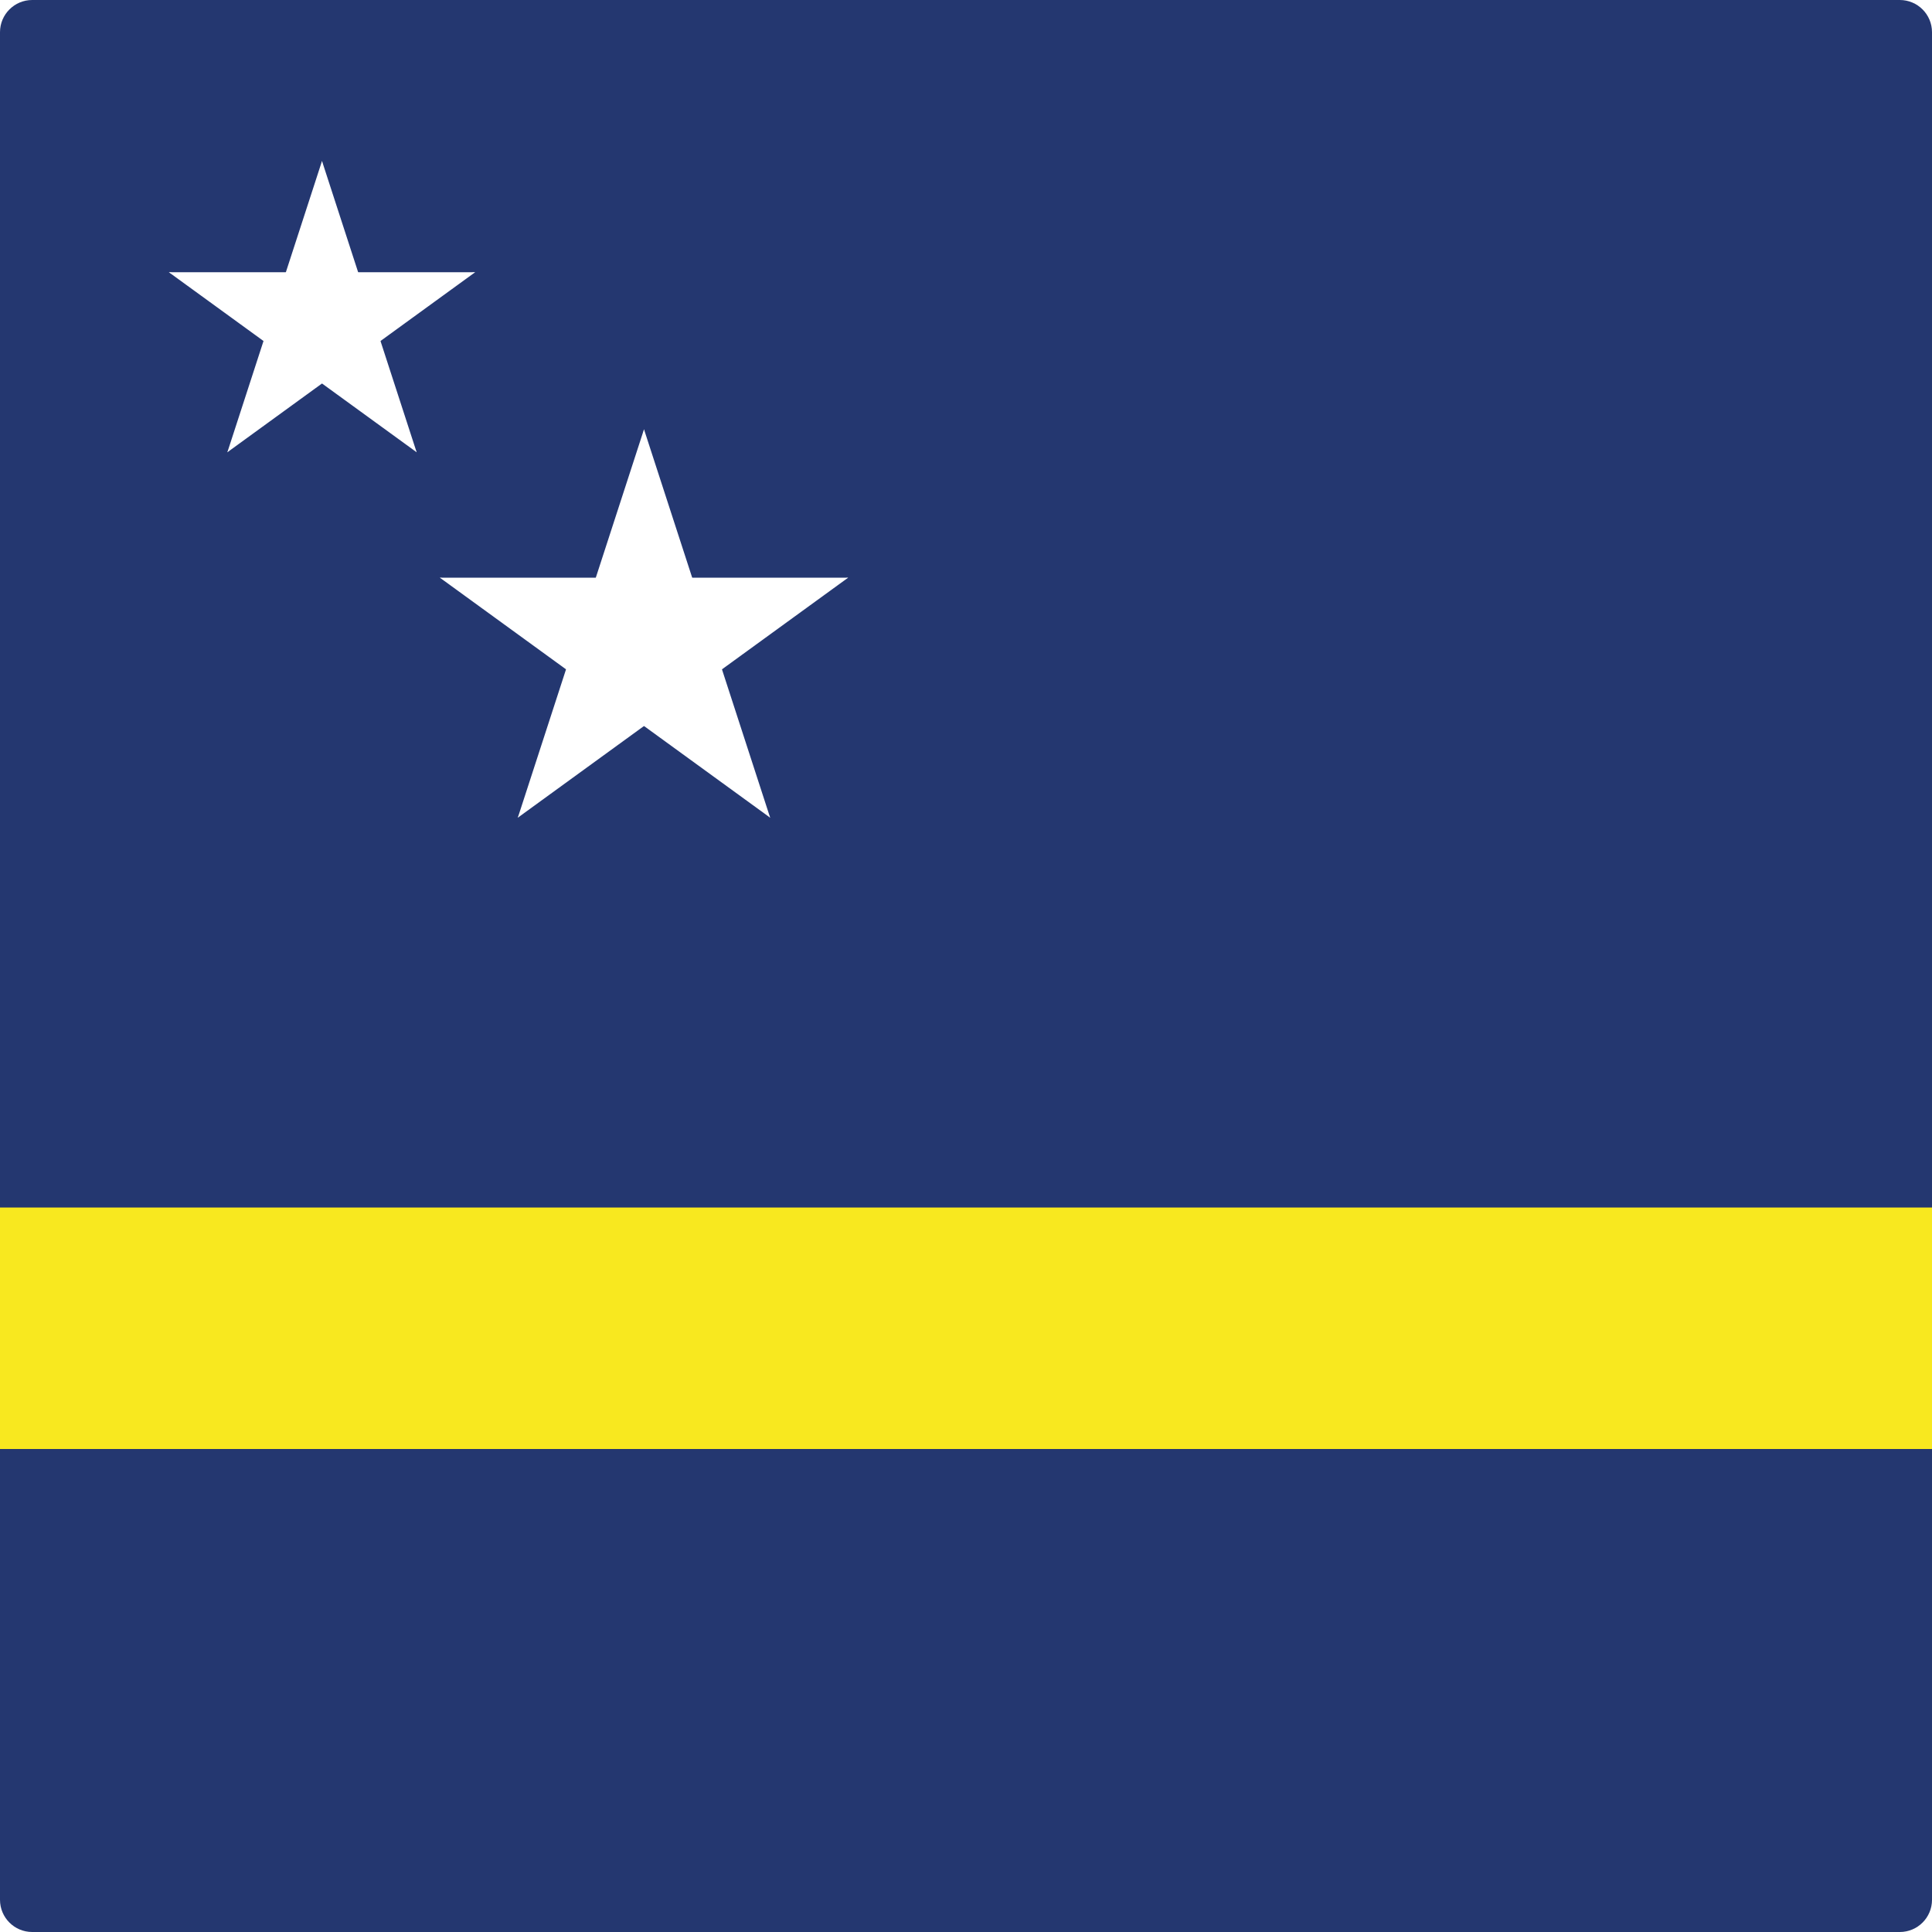 <?xml version="1.0" encoding="utf-8"?>
<!-- Generator: Adobe Illustrator 22.1.0, SVG Export Plug-In . SVG Version: 6.00 Build 0)  -->
<svg version="1.1" id="Layer_1" xmlns="http://www.w3.org/2000/svg" xmlns:xlink="http://www.w3.org/1999/xlink" x="0px" y="0px"
	 viewBox="0 0 60 60" style="enable-background:new 0 0 60 60;" xml:space="preserve">
<style type="text/css">
	.st0{clip-path:url(#SVGID_2_);fill:#243770;}
	.st1{clip-path:url(#SVGID_2_);fill:#F8E81F;}
	.st2{clip-path:url(#SVGID_2_);fill:#FFFFFF;}
</style>
<g id="XMLID_1_">
	<g>
		<defs>
			<path id="SVGID_1_" d="M59,60H1C0.448,60,0,59.553,0,59V1c0-0.552,0.448-1,1-1H59
				c0.553,0,1,0.448,1,1V59C60,59.553,59.553,60,59,60L59,60z"/>
		</defs>
		<clipPath id="SVGID_2_">
			<use xlink:href="#SVGID_1_"  style="overflow:visible;"/>
		</clipPath>
		<polygon class="st0" points="0,-0 90,-0 90,60 0,60 0,-0 		"/>
		<polygon class="st1" points="0,37.5 90,37.5 90,45 0,45 0,37.5 		"/>
		<polygon class="st2" points="20,13.333 17.94,19.674 21.11,20.704 20,13.333 		"/>
		<polygon class="st2" points="20,13.333 22.06,19.674 18.89,20.704 20,13.333 		"/>
		<polygon class="st2" points="26.34,17.94 19.674,17.94 19.674,21.273 26.34,17.94 		"/>
		<polygon class="st2" points="26.34,17.94 20.947,21.858 18.988,19.162 26.34,17.94 		"/>
		<polygon class="st2" points="13.66,17.94 19.053,21.858 21.012,19.162 13.66,17.94 		"/>
		<polygon class="st2" points="13.66,17.94 20.326,17.94 20.326,21.273 13.66,17.94 		"/>
		<polygon class="st2" points="23.918,25.394 21.858,19.053 18.689,20.083 23.918,25.394 		"/>
		<polygon class="st2" points="23.918,25.394 18.525,21.475 20.484,18.778 23.918,25.394 		"/>
		<polygon class="st2" points="16.081,25.394 21.475,21.475 19.516,18.778 16.081,25.394 		"/>
		<polygon class="st2" points="16.081,25.394 18.142,19.053 21.311,20.083 16.081,25.394 		"/>
		<polygon class="st2" points="10,5 8.455,9.755 10.832,10.528 10,5 		"/>
		<polygon class="st2" points="10,5 11.545,9.755 9.167,10.528 10,5 		"/>
		<polygon class="st2" points="14.755,8.455 9.755,8.455 9.755,10.955 14.755,8.455 		"/>
		<polygon class="st2" points="14.755,8.455 10.71,11.394 9.241,9.371 14.755,8.455 		"/>
		<polygon class="st2" points="5.245,8.455 9.29,11.394 10.759,9.371 5.245,8.455 		"/>
		<polygon class="st2" points="5.245,8.455 10.245,8.455 10.245,10.955 5.245,8.455 		"/>
		<polygon class="st2" points="12.939,14.045 11.394,9.29 9.016,10.062 12.939,14.045 		"/>
		<polygon class="st2" points="12.939,14.045 8.894,11.106 10.363,9.083 12.939,14.045 		"/>
		<polygon class="st2" points="7.061,14.045 11.106,11.106 9.637,9.083 7.061,14.045 		"/>
		<polygon class="st2" points="7.061,14.045 8.606,9.29 10.984,10.062 7.061,14.045 		"/>
	</g>
</g>
</svg>
